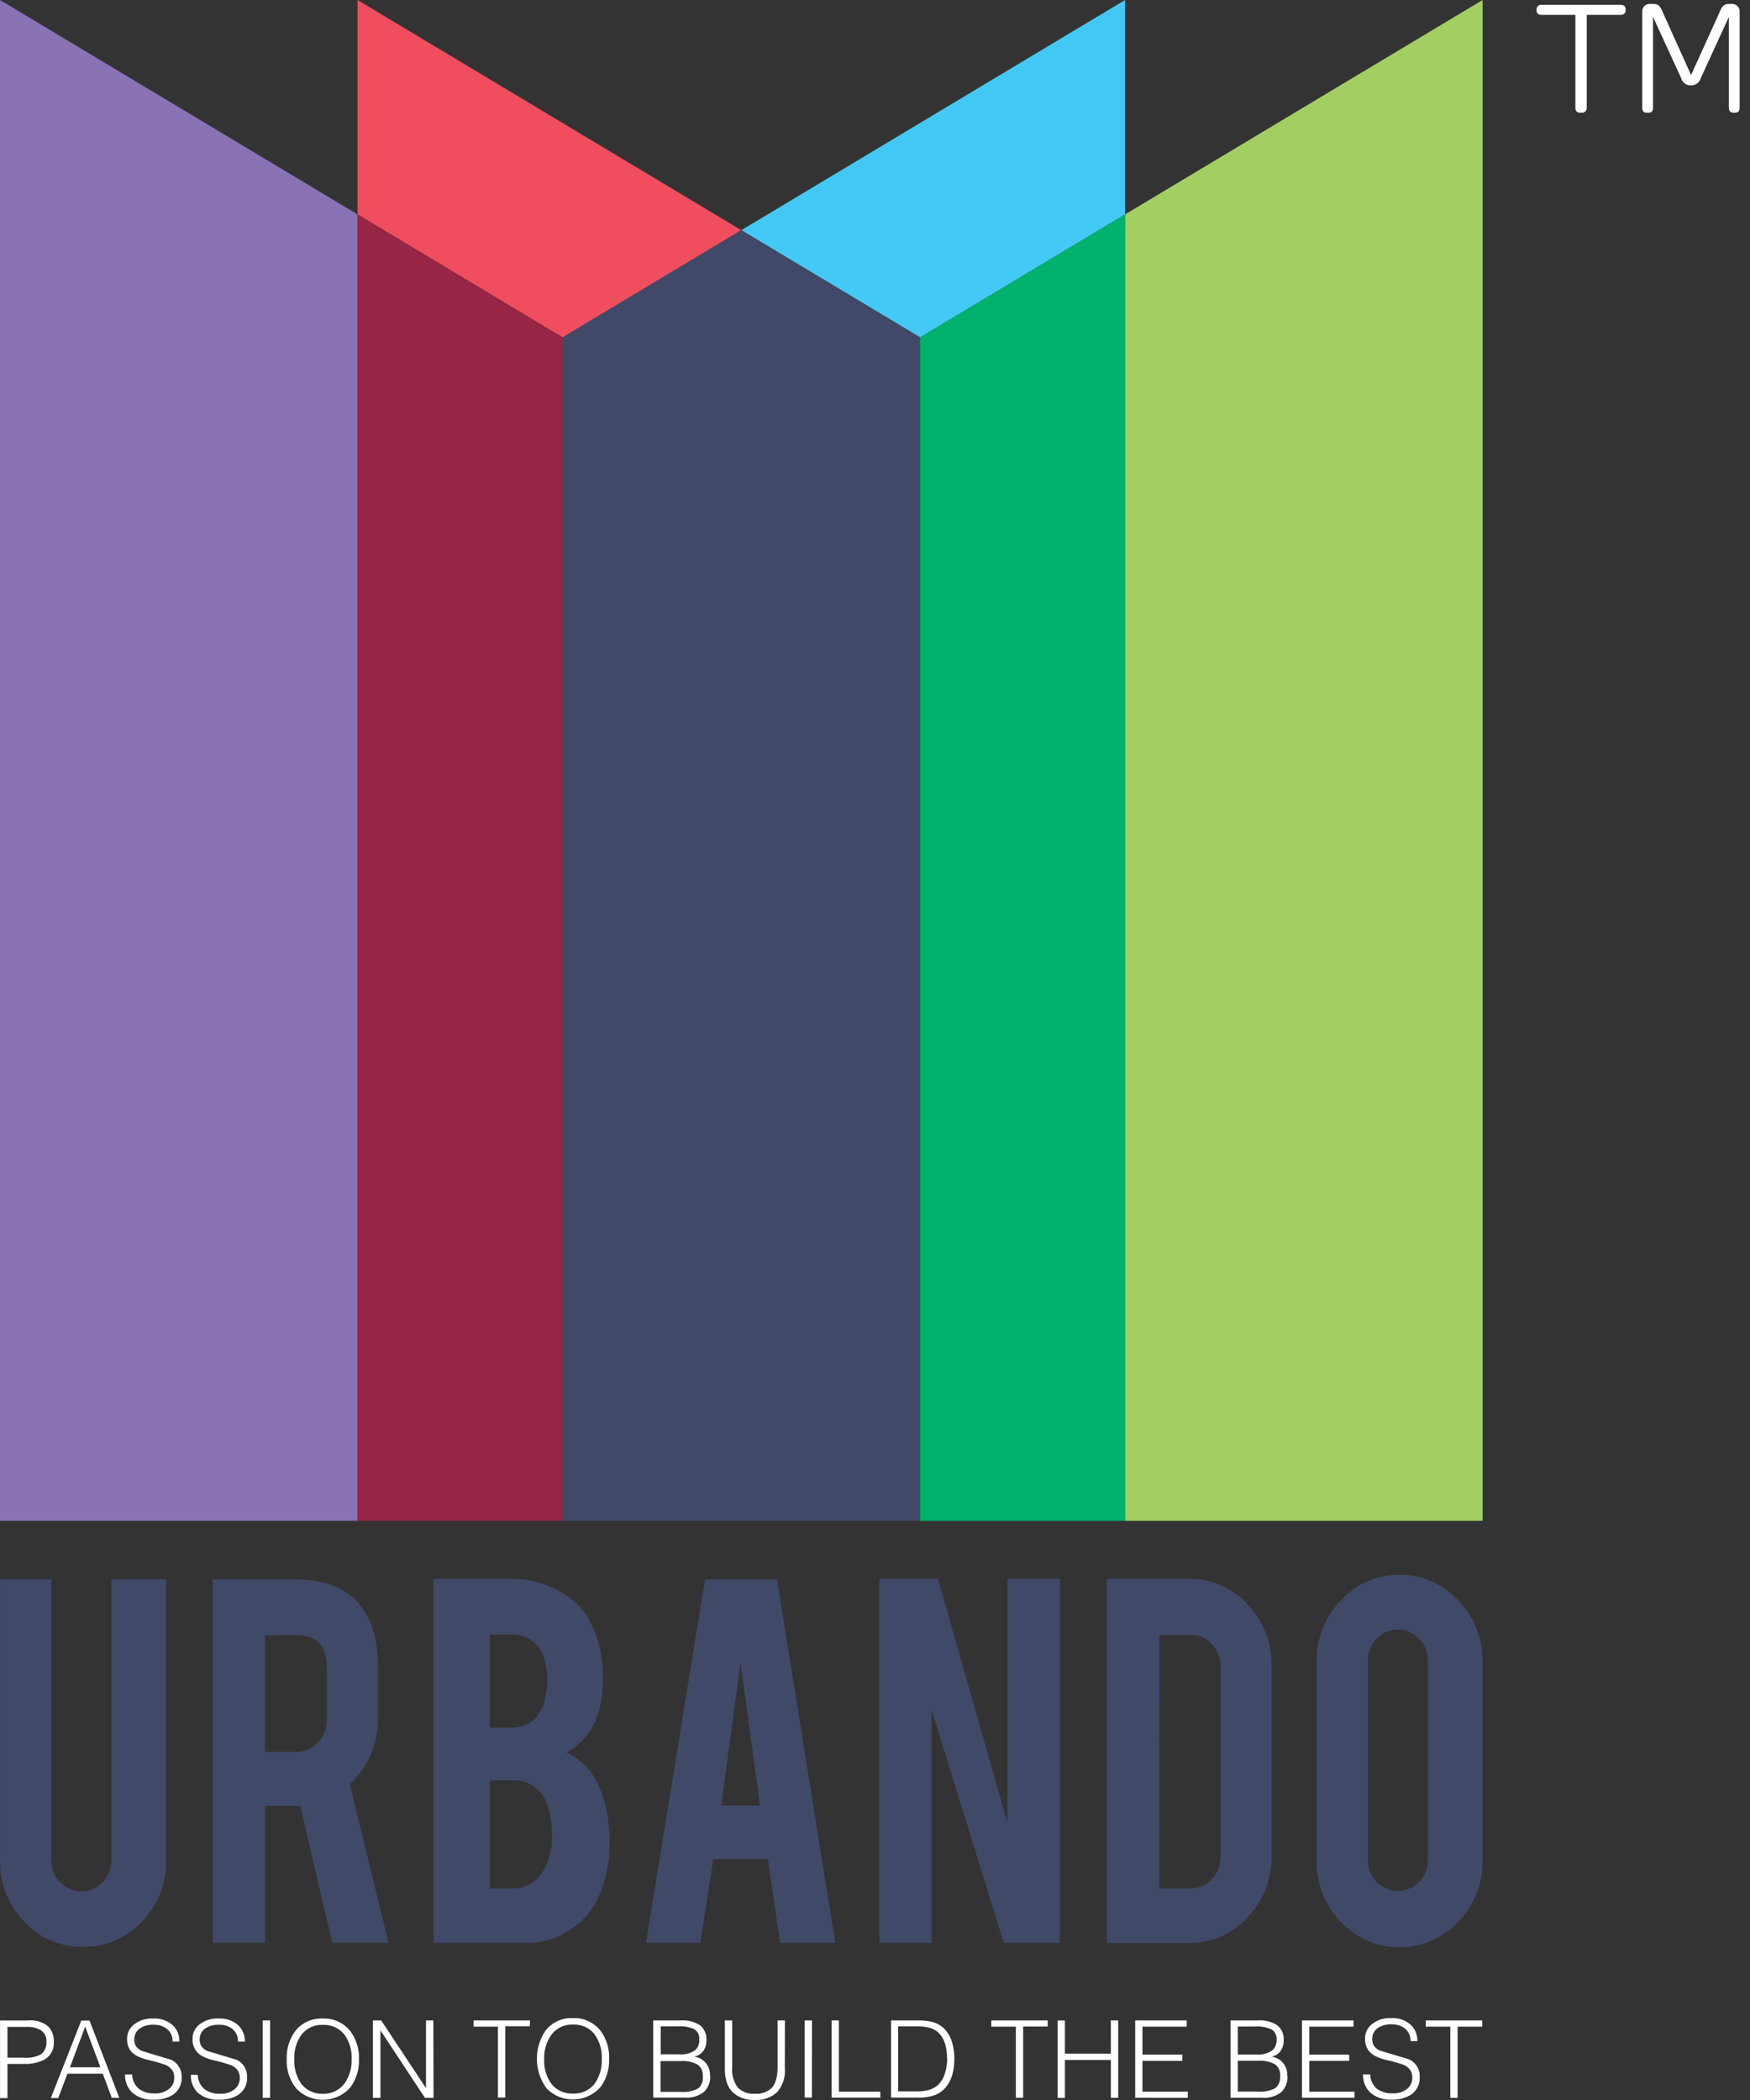 <svg fill="none" xmlns="http://www.w3.org/2000/svg" viewBox="0 0 75 90">
  <rect x="0" y="0" width="75" height="90" fill="#333333" stroke="none"/>
  <path fill-rule="evenodd" clip-rule="evenodd" d="M0 0l15.322 9.189v55.99H.001V0z" fill="#8A73B4"/>
  <path fill-rule="evenodd" clip-rule="evenodd" d="M63.539 0L48.217 9.189v.002-.002 55.99H63.54V0z" fill="#A3CF62"/>
  <path fill-rule="evenodd" clip-rule="evenodd" d="M15.322 0L31.77 9.865l-7.66 4.595-8.787-5.271V0z" fill="#F04E5E"/>
  <path fill-rule="evenodd" clip-rule="evenodd" d="M48.217 0L31.77 9.865l7.662 4.595 8.786-5.271V0z" fill="#44C8F5"/>
  <path fill-rule="evenodd" clip-rule="evenodd" d="M31.769 9.865l-7.66 4.595v50.72H39.43V14.46l-7.66-4.595z" fill="#404968"/>
  <path d="M61.196 71.18a1.327 1.327 0 00-.788-1.24 1.254 1.254 0 00-1.407.29 1.308 1.308 0 00-.38.95v8.517a1.311 1.311 0 00.38.952 1.26 1.26 0 001.822 0 1.33 1.33 0 00.373-.952V71.18zm-1.218-3.687a3.35 3.35 0 012.52 1.094 3.686 3.686 0 011.039 2.635v8.505a3.664 3.664 0 01-1.045 2.64 3.446 3.446 0 01-5.03 0 3.695 3.695 0 01-1.033-2.634v-8.511a3.663 3.663 0 011.046-2.641 3.335 3.335 0 012.503-1.088zm-10.3 13.442h1.361a1.165 1.165 0 00.903-.406c.241-.257.373-.598.368-.95v-8.156a1.358 1.358 0 00-.374-.96 1.183 1.183 0 00-.897-.394h-1.355l-.006 10.866zm4.818-1.403a3.71 3.71 0 01-1.035 2.642 3.303 3.303 0 01-2.495 1.094h-3.529v-15.6h3.53a3.305 3.305 0 012.5 1.094 3.696 3.696 0 011.029 2.625v8.145zM40.2 67.669l2.98 10.466V67.669h2.242v15.593h-2.404l-3.092-9.981v9.981h-2.24V67.669H40.2zm-8.462 3.586l-.831 6.127h1.665l-.834-6.127zm-1.17 8.419l-.55 3.588h-2.333l2.53-15.568h3.088l2.493 15.568h-2.365l-.522-3.588h-2.341zm-9.575-5.634h.933c.694 0 1.159-.358 1.394-1.074.094-.32.138-.652.13-.986 0-.65-.15-1.141-.448-1.474a1.38 1.38 0 00-1.076-.459h-.933v3.993zm0 6.897h.933c.756 0 1.281-.41 1.577-1.228.108-.312.16-.64.154-.97 0-.865-.158-1.5-.473-1.895a1.484 1.484 0 00-1.252-.546H21l-.005 4.639zm-2.418 2.325V67.669h3.35a4.125 4.125 0 012.396.735c.61.413 1.046 1.055 1.304 1.925.153.537.225 1.095.215 1.653 0 1.051-.263 1.889-.788 2.513a2.265 2.265 0 01-.788.609 2.66 2.66 0 011.267 1.182 4.74 4.74 0 01.508 1.543c.058.358.086.72.083 1.084a5.4 5.4 0 01-.534 2.51 3.246 3.246 0 01-1.182 1.293 3.12 3.12 0 01-1.697.548l-4.134-.002zm-4.572-11.824c0-.904-.428-1.356-1.285-1.357H11.36v4.999h1.358a1.195 1.195 0 00.908-.394 1.34 1.34 0 00.377-.96v-2.288zm-1.34-3.744c1.25 0 2.17.36 2.759 1.082.516.63.773 1.508.772 2.633v2.264a3.71 3.71 0 01-1.206 2.787l1.663 6.798h-2.416l-1.367-5.862h-1.506v5.862H9.12V67.69l3.543.004zM3.558 83.437a3.351 3.351 0 01-2.519-1.081 3.662 3.662 0 01-1.038-2.623V67.686H2.2v12.021a1.322 1.322 0 00.378.954 1.232 1.232 0 00.915.394 1.212 1.212 0 00.908-.394c.246-.256.38-.6.374-.954v-12.02h2.341v12.046A3.62 3.62 0 016.07 82.37a3.379 3.379 0 01-2.512 1.066z" fill="#404968"/>
  <path fill-rule="evenodd" clip-rule="evenodd" d="M24.109 65.18h-8.787V9.189l8.787 5.271v50.72z" fill="#972545"/>
  <path fill-rule="evenodd" clip-rule="evenodd" d="M39.43 65.18h8.787V9.189L39.43 14.46v50.72z" fill="#00B26B"/>
  <path d="M63.521 86.858H62.47v3.053h-.314v-3.053h-1.05v-.268h2.416v.268zm-2.678 2.168a.852.852 0 01-.394.76 1.465 1.465 0 01-.812.198 1.27 1.27 0 01-.922-.314 1.017 1.017 0 01-.296-.766h.306a.825.825 0 00.285.613c.193.14.43.21.668.197.237.017.47-.06.65-.213a.592.592 0 00.198-.455.56.56 0 00-.089-.33.733.733 0 00-.26-.214 6.27 6.27 0 00-.753-.215 2.272 2.272 0 01-.465-.162.888.888 0 01-.31-.25.834.834 0 01-.147-.506.767.767 0 01.286-.611c.237-.19.536-.285.84-.268.305-.017.605.087.835.29a.915.915 0 01.28.697h-.294a.652.652 0 00-.254-.554.894.894 0 00-.556-.165.973.973 0 00-.603.167.55.55 0 00-.225.467.5.5 0 00.08.294.64.64 0 00.251.197l1.246.374a.788.788 0 01.455.775v-.006zm-2.79.879h-2.255V86.59h2.21v.268h-1.896v1.198h1.71v.268h-1.71v1.32h1.94v.26zm-3.19-.93a.559.559 0 00-.227-.509 1.38 1.38 0 00-.733-.147h-.854v1.32h.854c.26.023.521-.028.754-.146a.591.591 0 00.205-.512v-.006zm-.152-1.555a.477.477 0 00-.207-.44 1.506 1.506 0 00-.74-.128h-.715v1.198h.788c.245.023.49-.04.692-.179a.565.565 0 00.181-.445v-.006zm.465 1.535a.89.89 0 01-.274.717 1.214 1.214 0 01-.806.233h-1.36V86.59h1.182a1.33 1.33 0 01.83.215.748.748 0 01.268.62.788.788 0 01-.138.48.622.622 0 01-.394.236.773.773 0 01.682.82l.01-.006zm-4.27.95H48.65V86.59h2.209v.268h-1.896v1.198h1.71v.268h-1.71v1.32h1.941v.26zm-2.984 0h-.314v-1.622h-1.97v1.628h-.313v-3.32h.313v1.424h1.97V86.59h.314v3.315zm-3.02-3.053H43.85v3.053h-.313v-3.047h-1.052v-.268h2.418v.262zm-4.315 1.38a2.13 2.13 0 00-.089-.653 1.075 1.075 0 00-.256-.44.88.88 0 00-.394-.231 2.22 2.22 0 00-.591-.064h-.765v2.787h.812c.186.004.37-.022.548-.077a.932.932 0 00.369-.219c.127-.13.22-.288.27-.463.065-.203.1-.414.104-.626l-.008-.014zm.313 0c0 .575-.149 1.012-.447 1.31a1.115 1.115 0 01-.445.268 2.144 2.144 0 01-.666.087h-1.155V86.59h1.182a2.22 2.22 0 01.64.081c.177.055.338.152.468.284.146.153.254.338.315.54.076.243.112.496.108.75v-.013zm-3.168 1.665h-2.093V86.59h.313v3.055h1.774l.006.252zm-2.936 0h-.31V86.59h.314l-.004 3.307zm-1.161-1.253a1.368 1.368 0 01-.331 1.018 1.284 1.284 0 01-.948.335 1.323 1.323 0 01-.918-.295c-.249-.225-.373-.572-.373-1.043V86.59h.314v1.993a1.32 1.32 0 00.236.878.927.927 0 00.731.27.949.949 0 00.72-.24c.173-.181.258-.479.258-.895V86.59h.315l-.004 2.054zm-3.516.323a.56.56 0 00-.224-.487 1.38 1.38 0 00-.733-.148h-.854v1.32h.858c.26.024.52-.026.752-.145a.591.591 0 00.201-.526v-.014zm-.151-1.555a.476.476 0 00-.198-.44 1.51 1.51 0 00-.74-.127h-.714v1.198h.789c.244.022.489-.041.691-.18a.562.562 0 00.172-.437v-.014zm.467 1.535a.887.887 0 01-.276.717 1.207 1.207 0 01-.804.233h-1.36V86.59h1.182a1.33 1.33 0 01.832.215.753.753 0 01.266.62.773.773 0 01-.138.48.617.617 0 01-.394.236.775.775 0 01.684.82l.008-.014zm-4.645-.707a1.651 1.651 0 00-.327-1.078 1.116 1.116 0 00-.913-.394 1.09 1.09 0 00-.922.441c-.212.301-.32.664-.305 1.033-.017.364.081.725.282 1.03a1.11 1.11 0 00.96.451 1.09 1.09 0 00.945-.46c.196-.3.294-.652.28-1.01v-.013zm.313 0c.018.427-.108.847-.358 1.194a1.577 1.577 0 01-2.318.07 2.146 2.146 0 01-.035-2.494 1.401 1.401 0 011.152-.52 1.43 1.43 0 011.163.506c.28.359.421.807.396 1.261v-.017zm-3.397-1.4h-1.052v3.053h-.314v-3.035h-1.042v-.268h2.418l-.01.25zm-4.127 3.07h-.366l-1.908-2.894v2.893h-.323V86.59h.355l1.92 2.901v-2.9h.315l.008 3.32zm-3.51-1.656a1.651 1.651 0 00-.326-1.079 1.117 1.117 0 00-.915-.394 1.094 1.094 0 00-.922.442c-.207.3-.31.661-.293 1.026-.017.365.081.726.281 1.031a1.105 1.105 0 00.958.451 1.09 1.09 0 00.928-.463c.2-.3.302-.654.29-1.014zm.314 0c.017.426-.11.847-.358 1.194a1.575 1.575 0 01-2.318.07 1.866 1.866 0 01-.418-1.278 1.886 1.886 0 01.383-1.216 1.401 1.401 0 011.152-.514 1.43 1.43 0 011.163.506c.276.353.417.794.396 1.241v-.004zm-3.809 1.653h-.313V86.59h.313v3.317zm-.985-.88a.847.847 0 01-.394.762 1.458 1.458 0 01-.81.197 1.277 1.277 0 01-.91-.3 1.023 1.023 0 01-.294-.767h.293a.84.84 0 00.286.613c.194.142.43.211.67.197a.904.904 0 00.65-.212.605.605 0 00.197-.456.546.546 0 00-.09-.329.7.7 0 00-.26-.215 6.31 6.31 0 00-.751-.214 2.332 2.332 0 01-.467-.162.904.904 0 01-.312-.252.834.834 0 01-.145-.507.767.767 0 01.285-.61 1.23 1.23 0 01.84-.263 1.16 1.16 0 01.833.29.917.917 0 01.282.696h-.296a.652.652 0 00-.254-.554.888.888 0 00-.555-.166.985.985 0 00-.603.168.552.552 0 00-.225.467.5.5 0 00.079.294.648.648 0 00.254.197l1.245.374a.788.788 0 01.452.757v-.004zm-2.804 0a.85.85 0 01-.395.762 1.464 1.464 0 01-.811.197 1.27 1.27 0 01-.923-.314 1.017 1.017 0 01-.295-.766h.303a.834.834 0 00.288.613c.193.14.43.21.668.197.236.017.47-.06.65-.213a.59.59 0 00.197-.455.56.56 0 00-.088-.33.724.724 0 00-.263-.214 6.19 6.19 0 00-.75-.215 2.265 2.265 0 01-.465-.162.868.868 0 01-.306-.238.834.834 0 01-.148-.507.767.767 0 01.286-.61c.238-.188.537-.281.84-.263.305-.017.606.088.835.29a.916.916 0 01.278.696h-.292a.648.648 0 00-.256-.554.885.885 0 00-.554-.166.974.974 0 00-.603.168.552.552 0 00-.224.467.517.517 0 00.077.294.663.663 0 00.254.197l1.245.374a.788.788 0 01.452.757v-.004zm-3.483-.429l-.652-1.742L3 88.598h1.302zm.81 1.309H4.79l-.384-1.033H2.89l-.395 1.043h-.317l1.305-3.32h.354l1.275 3.31zM1.99 87.495a.54.54 0 00-.262-.499 1.145 1.145 0 00-.581-.128H.32v1.319h.729c.253.02.506-.034.727-.158a.624.624 0 00.213-.534zm.315.033a.788.788 0 01-.433.755 1.752 1.752 0 01-.822.171H.32v1.467H.002v-3.33h1.214c.311-.03.622.067.863.267a.896.896 0 01.226.66v.01zM70.576 4.83h.07c.143 0 .198-.071.198-.219V.723L72.05 3.35a.408.408 0 00.42.305.416.416 0 00.42-.305L74.094.723v3.888c0 .148.063.219.197.219h.058c.141 0 .207-.071.207-.219V.473a.32.32 0 00-.217-.288.317.317 0 00-.126-.016h-.1c-.25 0-.314.113-.42.363l-1.219 2.684-1.21-2.684c-.106-.25-.169-.363-.42-.363h-.114a.317.317 0 00-.348.306v4.138c0 .148.057.219.197.219M66.07.638h1.446v3.973c0 .148.07.219.197.219h.076a.197.197 0 00.213-.219V.638h1.447c.142 0 .22-.07.22-.197V.404c0-.136-.078-.197-.22-.197h-3.38a.197.197 0 00-.219.197v.035c0 .129.077.2.22.2z" fill="#fff"/>
</svg>
